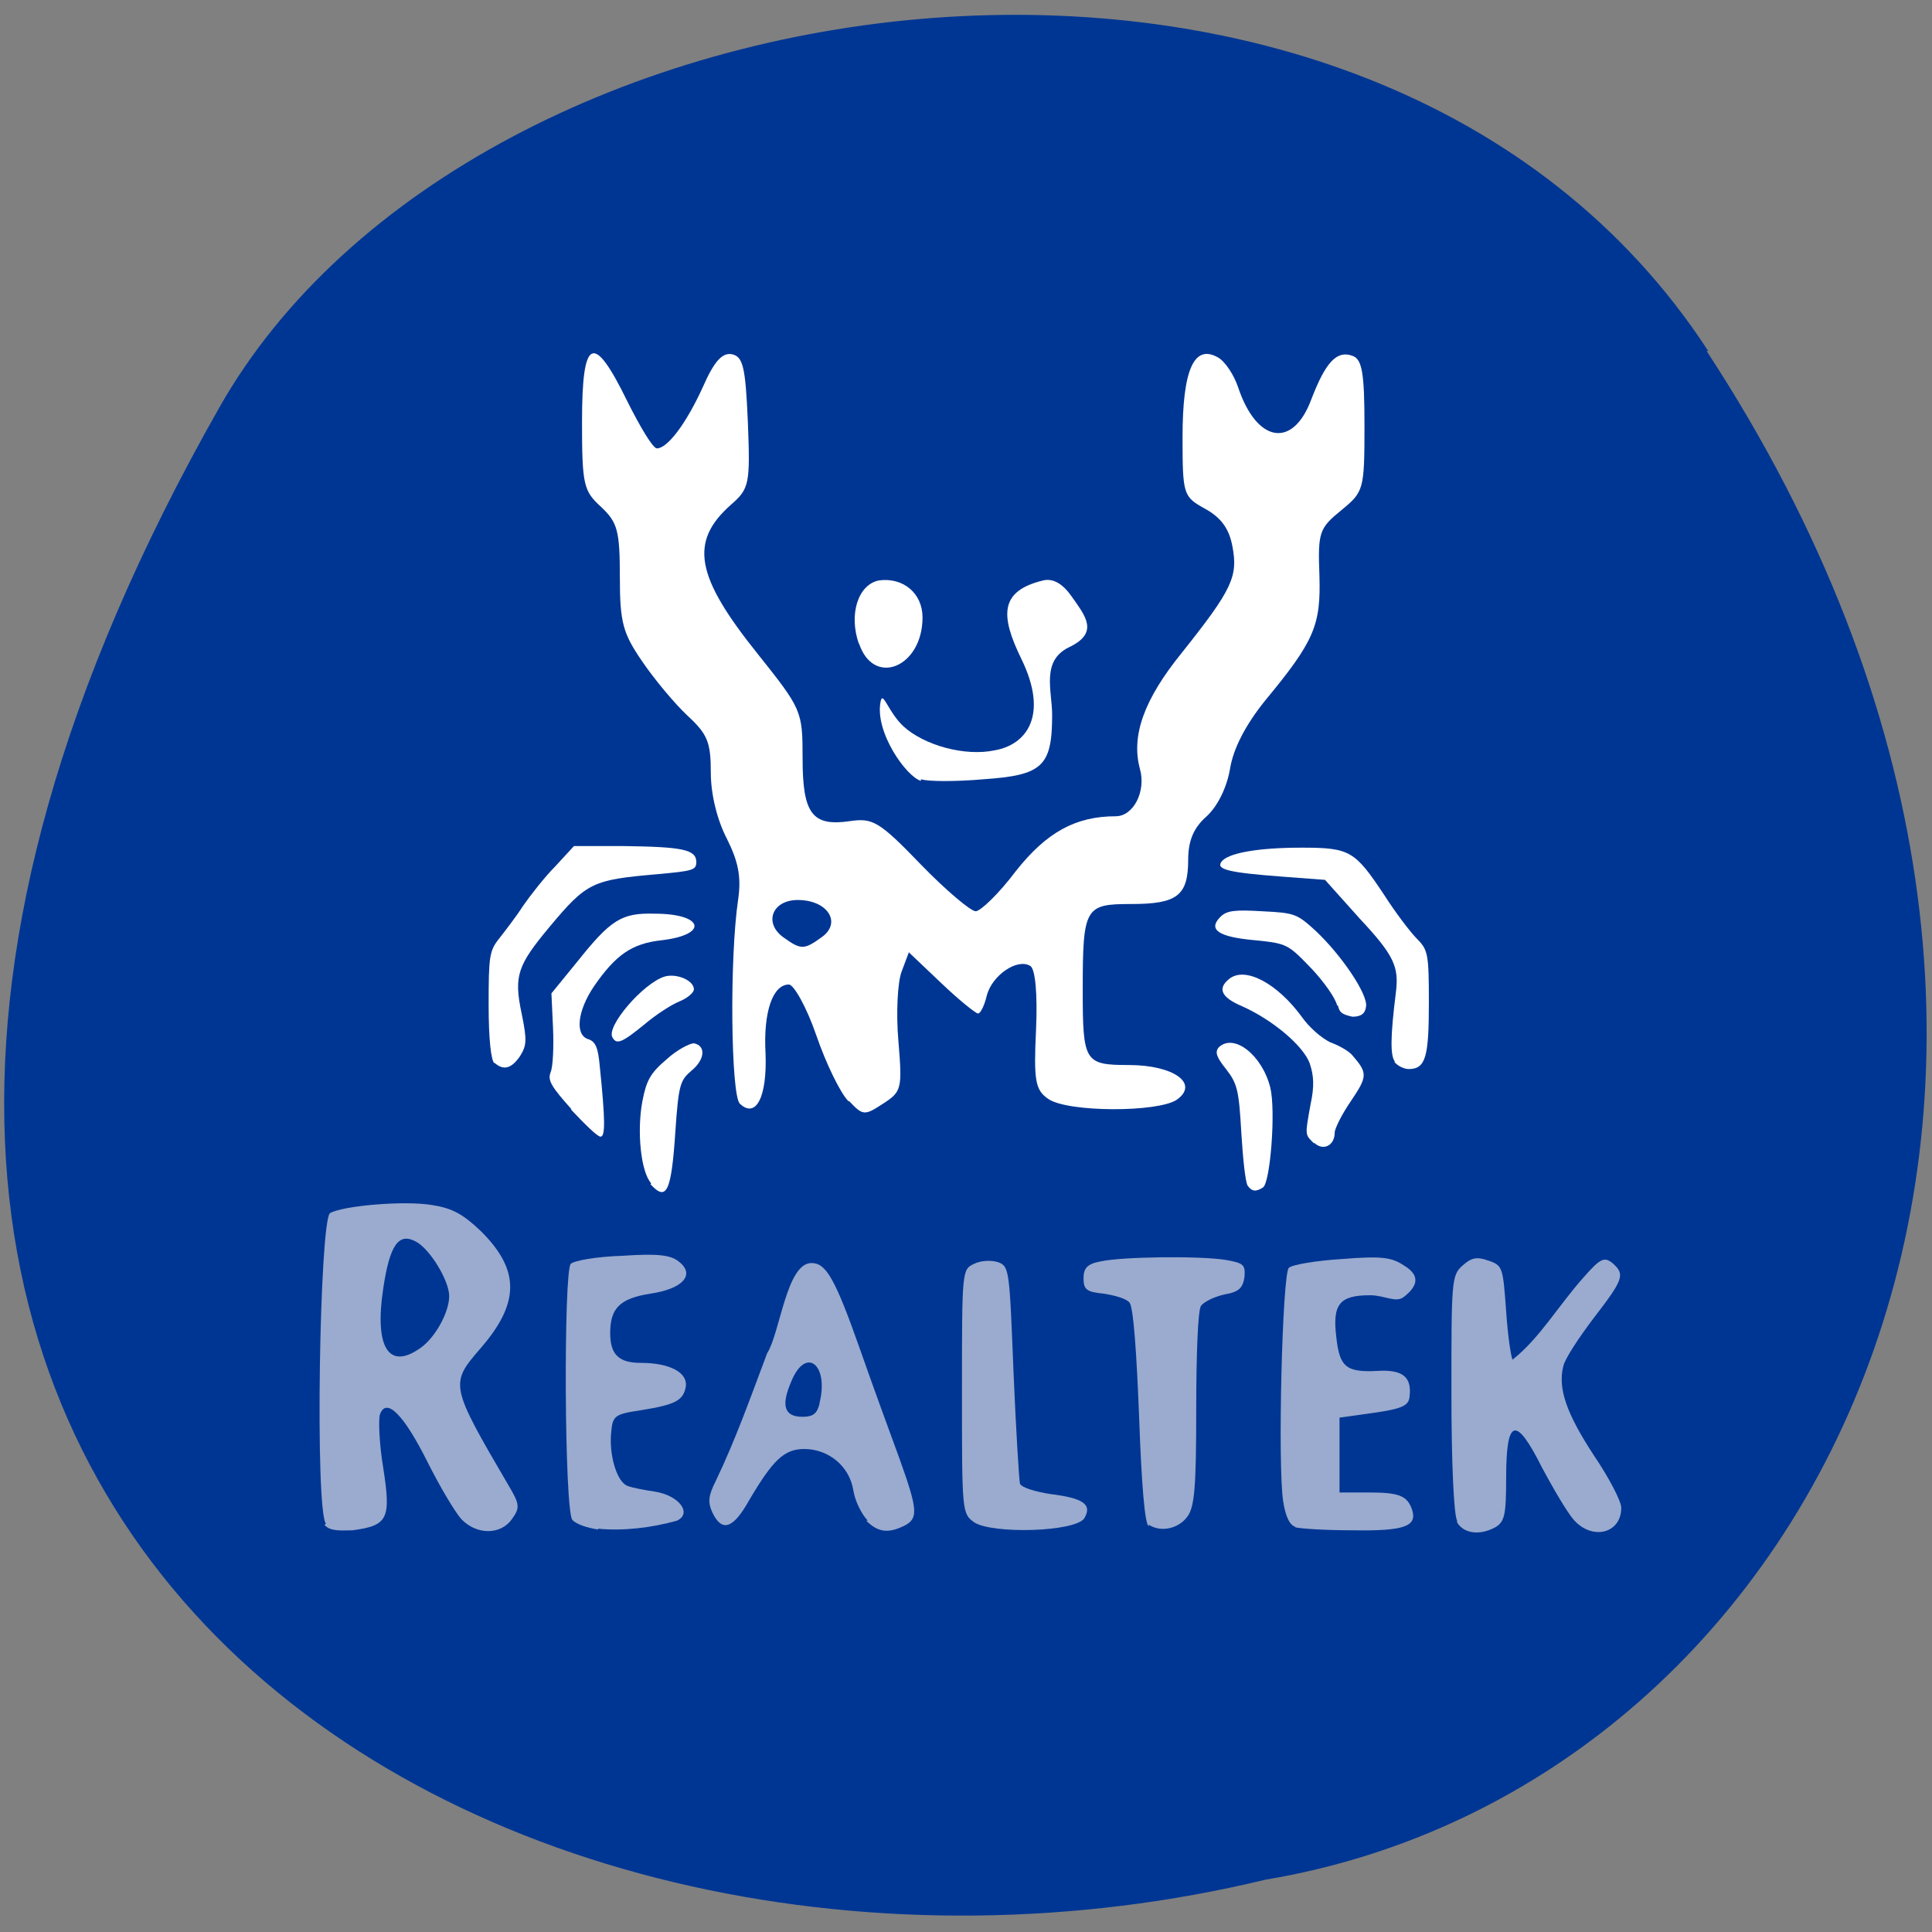 <svg xmlns="http://www.w3.org/2000/svg" viewBox="0 0 24 24"><rect x="0" y="0" width="24" height="24" fill="#808080" stroke="none"/><path d="m 21.2 4.36 c 5.84 8.92 1.53 17.82 -5.48 18.99 c -9.44 2.28 -20.97 -4.23 -13 -18.28 c 3.16 -5.59 14.34 -7.1 18.5 -0.71" style="fill:#003693"/><g style="fill:#fff"><path d="m 10.54 13.68 c -0.1 -0.1 -0.28 -0.47 -0.4 -0.82 c -0.12 -0.35 -0.28 -0.63 -0.34 -0.63 c -0.2 0 -0.32 0.34 -0.29 0.86 c 0.02 0.54 -0.12 0.81 -0.32 0.62 c -0.11 -0.11 -0.13 -1.8 -0.02 -2.54 c 0.04 -0.28 0 -0.47 -0.14 -0.75 c -0.12 -0.23 -0.2 -0.55 -0.2 -0.82 c 0 -0.38 -0.04 -0.48 -0.29 -0.71 c -0.16 -0.15 -0.41 -0.45 -0.56 -0.67 c -0.24 -0.35 -0.28 -0.48 -0.28 -1.05 c 0 -0.58 -0.03 -0.68 -0.23 -0.87 c -0.22 -0.2 -0.24 -0.27 -0.24 -1.06 c 0 -1.05 0.14 -1.12 0.56 -0.26 c 0.16 0.32 0.32 0.59 0.37 0.59 c 0.13 0 0.36 -0.3 0.57 -0.76 c 0.14 -0.32 0.24 -0.43 0.36 -0.41 c 0.14 0.03 0.17 0.15 0.2 0.84 c 0.03 0.77 0.02 0.83 -0.21 1.03 c -0.52 0.46 -0.44 0.89 0.33 1.85 c 0.55 0.69 0.56 0.71 0.56 1.3 c 0 0.69 0.12 0.85 0.59 0.78 c 0.28 -0.04 0.36 0 0.88 0.54 c 0.31 0.32 0.62 0.58 0.68 0.58 c 0.06 0 0.29 -0.22 0.5 -0.5 c 0.38 -0.48 0.74 -0.68 1.24 -0.68 c 0.22 0 0.38 -0.31 0.3 -0.59 c -0.11 -0.41 0.05 -0.86 0.52 -1.44 c 0.63 -0.79 0.7 -0.95 0.63 -1.32 c -0.04 -0.22 -0.14 -0.36 -0.34 -0.47 c -0.27 -0.15 -0.28 -0.17 -0.28 -0.89 c 0 -0.83 0.14 -1.16 0.44 -0.99 c 0.09 0.05 0.2 0.22 0.25 0.37 c 0.23 0.69 0.68 0.77 0.91 0.15 c 0.18 -0.47 0.32 -0.61 0.51 -0.54 c 0.12 0.04 0.15 0.21 0.15 0.87 c 0 0.8 -0.01 0.82 -0.29 1.05 c -0.27 0.22 -0.29 0.27 -0.27 0.8 c 0.02 0.63 -0.06 0.82 -0.68 1.57 c -0.24 0.3 -0.39 0.59 -0.43 0.84 c -0.04 0.23 -0.15 0.46 -0.29 0.59 c -0.16 0.14 -0.23 0.3 -0.23 0.54 c 0 0.45 -0.14 0.55 -0.71 0.55 c -0.57 0 -0.6 0.04 -0.6 1.06 c 0 0.9 0.02 0.94 0.57 0.94 c 0.56 0 0.88 0.23 0.6 0.43 c -0.23 0.16 -1.36 0.16 -1.6 -0.01 c -0.16 -0.11 -0.18 -0.23 -0.15 -0.86 c 0.02 -0.45 -0.01 -0.75 -0.07 -0.79 c -0.16 -0.1 -0.47 0.11 -0.54 0.36 c -0.03 0.13 -0.08 0.23 -0.11 0.23 c -0.03 0 -0.24 -0.17 -0.46 -0.38 l -0.4 -0.38 l -0.09 0.24 c -0.05 0.13 -0.07 0.52 -0.04 0.86 c 0.05 0.6 0.04 0.63 -0.19 0.78 c -0.23 0.15 -0.25 0.15 -0.42 -0.03 m -0.34 -2.04 c 0.25 -0.18 0.07 -0.46 -0.3 -0.46 c -0.32 0 -0.43 0.29 -0.17 0.47 c 0.21 0.15 0.25 0.15 0.47 -0.01"/><path d="m 11.44 9.7 c -0.18 -0.05 -0.58 -0.61 -0.5 -0.99 c 0.03 -0.13 0.09 0.13 0.28 0.31 c 0.26 0.24 0.77 0.38 1.14 0.3 c 0.39 -0.07 0.67 -0.43 0.33 -1.13 c -0.27 -0.55 -0.27 -0.85 0.27 -0.98 c 0.13 -0.03 0.25 0.05 0.36 0.21 c 0.16 0.23 0.34 0.44 -0.04 0.62 c -0.35 0.17 -0.21 0.54 -0.21 0.84 c 0 0.64 -0.12 0.75 -0.85 0.8 c -0.34 0.03 -0.69 0.03 -0.78 0"/><path d="m 10.67 8 c -0.13 -0.37 -0.01 -0.74 0.25 -0.79 c 0.3 -0.04 0.54 0.16 0.54 0.46 c 0 0.62 -0.61 0.87 -0.79 0.32"/><path d="m 15.5 14.73 c -0.03 -0.04 -0.06 -0.34 -0.08 -0.66 c -0.03 -0.53 -0.05 -0.61 -0.19 -0.79 c -0.12 -0.15 -0.14 -0.21 -0.09 -0.27 c 0.19 -0.18 0.54 0.1 0.64 0.5 c 0.07 0.29 0 1.18 -0.09 1.24 c -0.09 0.06 -0.14 0.05 -0.19 -0.02"/><path d="m 16.32 14.2 c -0.11 -0.11 -0.11 -0.09 -0.04 -0.48 c 0.05 -0.23 0.04 -0.36 -0.01 -0.51 c -0.08 -0.22 -0.46 -0.54 -0.84 -0.71 c -0.26 -0.11 -0.31 -0.22 -0.16 -0.34 c 0.2 -0.16 0.6 0.06 0.9 0.47 c 0.09 0.13 0.25 0.27 0.36 0.32 c 0.11 0.04 0.23 0.11 0.27 0.16 c 0.19 0.22 0.19 0.26 -0.02 0.57 c -0.11 0.16 -0.2 0.34 -0.2 0.39 c 0 0.16 -0.14 0.23 -0.25 0.13"/><path d="m 16.61 12.49 c -0.02 -0.09 -0.16 -0.29 -0.32 -0.46 c -0.29 -0.3 -0.3 -0.31 -0.7 -0.35 c -0.45 -0.04 -0.59 -0.13 -0.43 -0.29 c 0.08 -0.08 0.18 -0.09 0.52 -0.07 c 0.4 0.02 0.43 0.03 0.66 0.24 c 0.33 0.31 0.65 0.79 0.63 0.94 c -0.01 0.09 -0.06 0.13 -0.17 0.13 c -0.13 -0.03 -0.16 -0.05 -0.18 -0.14"/><path d="m 17.33 13.19 c -0.06 -0.07 -0.06 -0.3 0.01 -0.86 c 0.04 -0.32 -0.02 -0.46 -0.45 -0.92 l -0.43 -0.48 l -0.53 -0.04 c -0.67 -0.05 -0.82 -0.09 -0.76 -0.18 c 0.07 -0.11 0.44 -0.18 1 -0.18 c 0.6 0 0.66 0.04 1.02 0.58 c 0.14 0.22 0.33 0.47 0.41 0.55 c 0.14 0.14 0.15 0.19 0.15 0.8 c 0 0.67 -0.04 0.82 -0.25 0.82 c -0.06 0 -0.14 -0.04 -0.18 -0.09"/><path d="m 8.09 14.7 c -0.13 -0.14 -0.18 -0.65 -0.11 -1.02 c 0.05 -0.26 0.1 -0.35 0.3 -0.52 c 0.13 -0.12 0.29 -0.2 0.34 -0.2 c 0.15 0.03 0.14 0.2 -0.03 0.34 c -0.14 0.12 -0.16 0.17 -0.2 0.75 c -0.05 0.76 -0.11 0.88 -0.31 0.66"/><path d="m 7.61 12.89 c -0.09 -0.13 0.38 -0.68 0.65 -0.76 c 0.15 -0.04 0.36 0.05 0.36 0.16 c 0 0.04 -0.08 0.11 -0.18 0.15 c -0.1 0.04 -0.3 0.17 -0.44 0.29 c -0.27 0.22 -0.34 0.25 -0.39 0.16"/><path d="m 7.1 13.78 c -0.25 -0.28 -0.3 -0.36 -0.26 -0.46 c 0.03 -0.07 0.04 -0.32 0.03 -0.55 l -0.02 -0.43 l 0.31 -0.38 c 0.43 -0.54 0.56 -0.62 0.97 -0.61 c 0.61 0 0.68 0.26 0.09 0.33 c -0.37 0.04 -0.57 0.18 -0.84 0.57 c -0.21 0.31 -0.24 0.61 -0.07 0.66 c 0.09 0.03 0.12 0.11 0.14 0.33 c 0.07 0.68 0.07 0.88 0.01 0.88 c -0.04 0 -0.2 -0.16 -0.37 -0.34"/><path d="m 6.14 13.21 c -0.04 -0.05 -0.07 -0.29 -0.07 -0.73 c 0 -0.6 0.01 -0.67 0.13 -0.82 c 0.07 -0.09 0.21 -0.27 0.3 -0.41 c 0.09 -0.13 0.27 -0.36 0.4 -0.49 l 0.23 -0.25 h 0.61 c 0.73 0.01 0.91 0.04 0.91 0.2 c 0 0.1 -0.05 0.11 -0.49 0.15 c -0.8 0.07 -0.87 0.1 -1.33 0.65 c -0.4 0.48 -0.45 0.61 -0.35 1.08 c 0.07 0.34 0.06 0.4 -0.02 0.53 c -0.11 0.16 -0.21 0.18 -0.32 0.08"/></g><g style="fill:#9aabcf"><path d="m 4.05 18.93 c -0.14 -0.16 -0.08 -3.77 0.05 -3.86 c 0.15 -0.09 0.92 -0.16 1.27 -0.1 c 0.25 0.04 0.38 0.11 0.61 0.33 c 0.48 0.48 0.48 0.89 -0.02 1.46 c -0.37 0.43 -0.37 0.45 0.35 1.68 c 0.15 0.25 0.15 0.29 0.05 0.43 c -0.14 0.2 -0.44 0.2 -0.63 0 c -0.08 -0.09 -0.27 -0.41 -0.42 -0.71 c -0.29 -0.58 -0.51 -0.81 -0.59 -0.59 c -0.02 0.06 -0.01 0.36 0.04 0.66 c 0.1 0.64 0.06 0.72 -0.38 0.78 c -0.13 0 -0.28 0.02 -0.35 -0.07 m 1.2 -2.2 c 0.18 -0.13 0.35 -0.44 0.35 -0.64 c 0 -0.19 -0.24 -0.59 -0.42 -0.68 c -0.21 -0.11 -0.32 0.05 -0.4 0.59 c -0.11 0.73 0.07 1.02 0.47 0.73"/><path d="m 7.43 19 c -0.14 -0.02 -0.28 -0.07 -0.32 -0.12 c -0.1 -0.12 -0.11 -3.08 -0.02 -3.18 c 0.04 -0.04 0.32 -0.09 0.64 -0.1 c 0.44 -0.03 0.6 -0.01 0.7 0.07 c 0.21 0.16 0.06 0.34 -0.35 0.4 c -0.38 0.06 -0.5 0.18 -0.5 0.49 c 0 0.27 0.11 0.37 0.38 0.37 c 0.36 0 0.58 0.12 0.56 0.29 c -0.03 0.18 -0.13 0.23 -0.57 0.3 c -0.33 0.05 -0.34 0.07 -0.36 0.3 c -0.02 0.28 0.08 0.6 0.21 0.64 c 0.05 0.02 0.2 0.05 0.34 0.07 c 0.3 0.05 0.46 0.27 0.27 0.36 c -0.32 0.09 -0.67 0.13 -0.98 0.1"/><path d="m 10.78 18.89 c -0.07 -0.07 -0.16 -0.24 -0.18 -0.38 c -0.05 -0.3 -0.31 -0.51 -0.61 -0.51 c -0.25 0 -0.39 0.14 -0.68 0.63 c -0.2 0.36 -0.34 0.41 -0.46 0.16 c -0.06 -0.13 -0.05 -0.21 0.04 -0.39 c 0.25 -0.52 0.44 -1.06 0.64 -1.59 c 0.16 -0.25 0.24 -1.12 0.55 -1.12 c 0.18 0 0.29 0.18 0.61 1.09 c 0.15 0.43 0.37 1.03 0.48 1.33 c 0.23 0.64 0.24 0.75 0.07 0.84 c -0.2 0.1 -0.33 0.09 -0.48 -0.06 m -0.58 -1.46 c 0.12 -0.48 -0.17 -0.71 -0.35 -0.27 c -0.13 0.3 -0.09 0.44 0.14 0.44 c 0.13 0 0.18 -0.04 0.21 -0.16"/><path d="m 12.1 18.91 c -0.15 -0.11 -0.15 -0.13 -0.15 -1.62 c 0 -1.51 0 -1.52 0.15 -1.59 c 0.08 -0.04 0.21 -0.05 0.3 -0.02 c 0.14 0.05 0.14 0.11 0.19 1.36 c 0.03 0.72 0.07 1.35 0.08 1.39 c 0.02 0.05 0.19 0.1 0.38 0.13 c 0.41 0.05 0.52 0.13 0.42 0.3 c -0.11 0.17 -1.14 0.2 -1.37 0.05"/><path d="m 14.27 18.96 c -0.05 -0.03 -0.09 -0.53 -0.12 -1.37 c -0.03 -0.77 -0.07 -1.36 -0.12 -1.41 c -0.04 -0.05 -0.19 -0.09 -0.32 -0.11 c -0.21 -0.02 -0.25 -0.05 -0.25 -0.19 c 0 -0.13 0.05 -0.18 0.21 -0.21 c 0.27 -0.06 1.23 -0.07 1.55 -0.02 c 0.23 0.04 0.25 0.06 0.24 0.21 c -0.02 0.14 -0.07 0.19 -0.25 0.22 c -0.13 0.03 -0.25 0.09 -0.29 0.14 c -0.04 0.05 -0.06 0.63 -0.06 1.28 c 0 0.97 -0.02 1.22 -0.11 1.34 c -0.11 0.15 -0.33 0.2 -0.48 0.1"/><path d="m 16.1 18.97 c -0.08 -0.02 -0.13 -0.13 -0.16 -0.32 c -0.07 -0.46 -0.01 -2.82 0.07 -2.9 c 0.04 -0.04 0.34 -0.09 0.66 -0.11 c 0.5 -0.04 0.62 -0.02 0.77 0.08 c 0.2 0.12 0.18 0.25 0 0.39 c -0.1 0.08 -0.24 -0.02 -0.42 -0.02 c -0.38 0 -0.47 0.11 -0.42 0.52 c 0.04 0.37 0.12 0.44 0.51 0.42 c 0.32 -0.02 0.43 0.08 0.4 0.32 c -0.01 0.11 -0.09 0.15 -0.44 0.2 l -0.43 0.06 c 0 0.31 0 0.62 0 0.93 h 0.36 c 0.38 0 0.48 0.04 0.54 0.21 c 0.07 0.21 -0.09 0.27 -0.73 0.26 c -0.34 0 -0.67 -0.02 -0.73 -0.04"/><path d="m 18.1 18.89 c -0.04 -0.08 -0.07 -0.71 -0.07 -1.59 c 0 -1.38 0 -1.46 0.14 -1.58 c 0.11 -0.1 0.18 -0.11 0.32 -0.06 c 0.18 0.06 0.18 0.09 0.22 0.63 c 0.02 0.3 0.06 0.57 0.08 0.6 c 0.34 -0.27 0.56 -0.66 0.88 -1.02 c 0.21 -0.24 0.26 -0.26 0.36 -0.18 c 0.16 0.14 0.14 0.2 -0.23 0.68 c -0.19 0.25 -0.36 0.51 -0.38 0.6 c -0.07 0.28 0.04 0.59 0.38 1.11 c 0.19 0.28 0.34 0.57 0.34 0.65 c 0 0.32 -0.36 0.41 -0.59 0.15 c -0.08 -0.09 -0.25 -0.38 -0.39 -0.64 c -0.33 -0.66 -0.45 -0.63 -0.45 0.12 c 0 0.46 -0.02 0.54 -0.13 0.61 c -0.2 0.11 -0.4 0.08 -0.48 -0.06"/></g></svg>